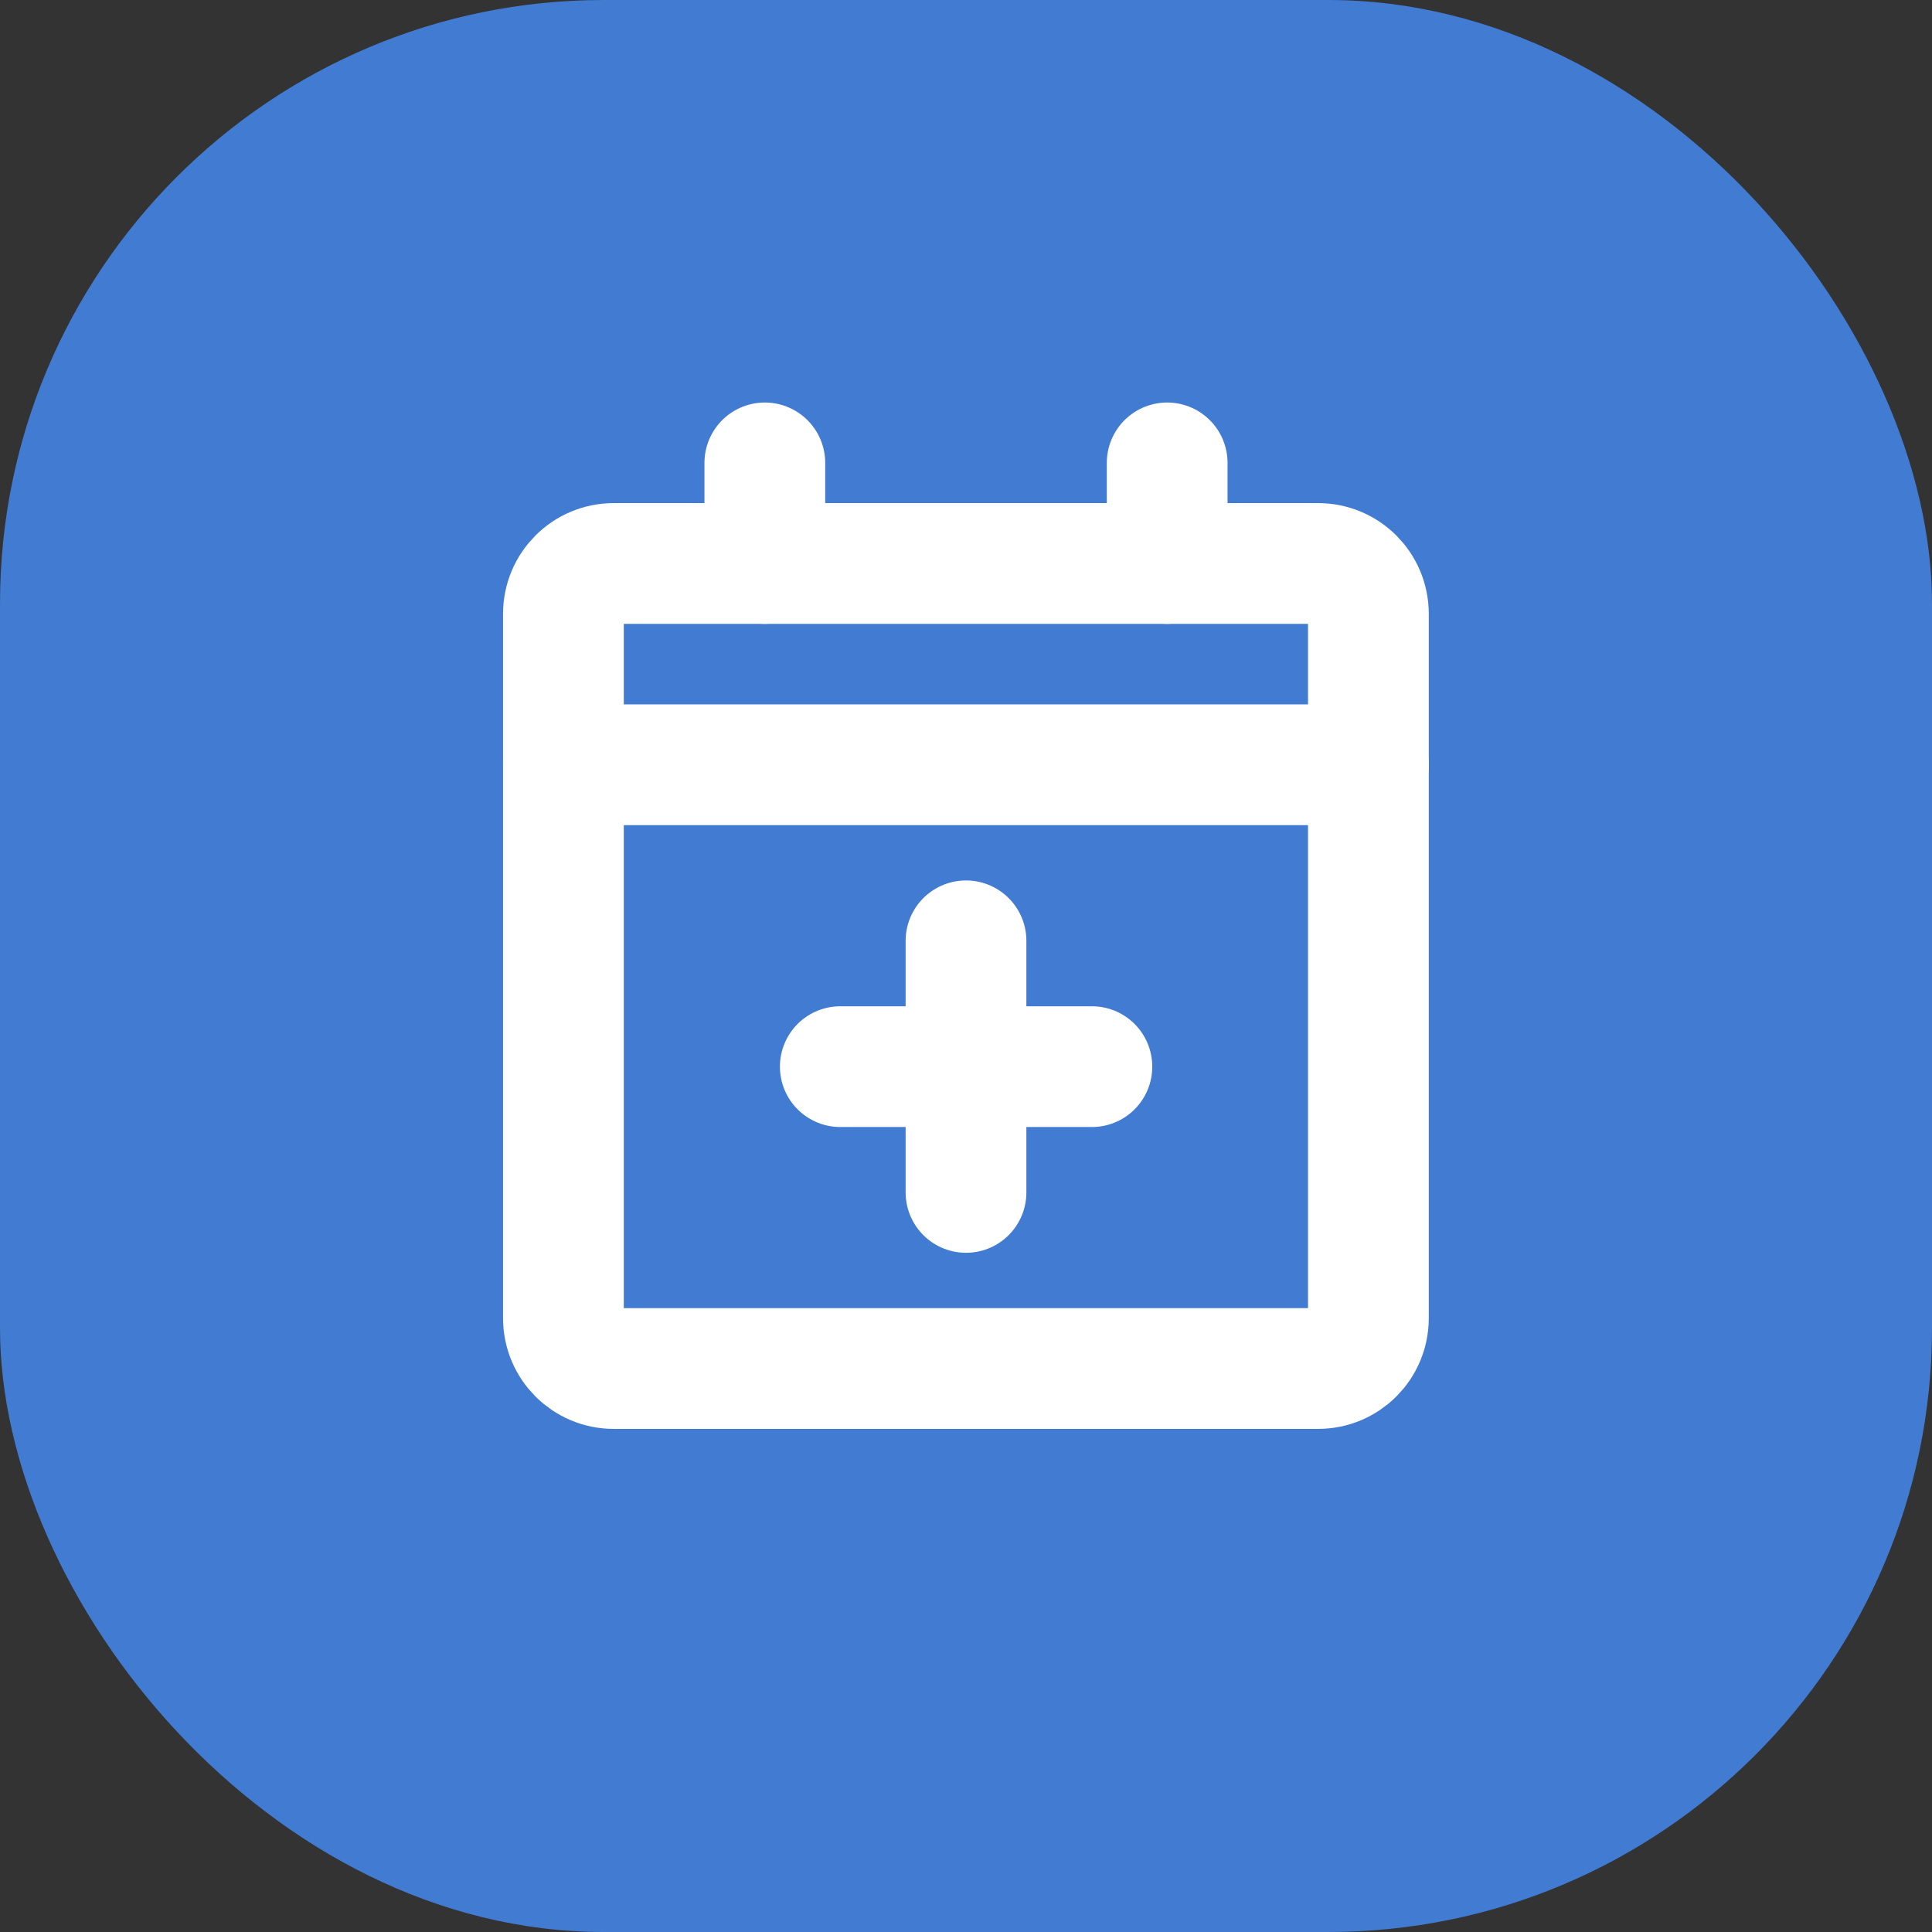 <svg width="32" height="32" viewBox="0 0 32 32" fill="none" xmlns="http://www.w3.org/2000/svg">
<rect x="0" y="0" width="32" height="32" fill="#333333" stroke="none"/>
<rect width="32" height="32" rx="10" fill="#417BD2"/>
<path d="M9.332 12.667H22.665" stroke="white" stroke-width="2" stroke-linecap="round" stroke-linejoin="round"/>
<path d="M21.832 9.333H10.165C9.705 9.333 9.332 9.706 9.332 10.167V21.833C9.332 22.294 9.705 22.667 10.165 22.667H21.832C22.292 22.667 22.665 22.294 22.665 21.833V10.167C22.665 9.706 22.292 9.333 21.832 9.333Z" stroke="white" stroke-width="2" stroke-linecap="round" stroke-linejoin="round"/>
<path d="M18.085 17.667H13.918" stroke="white" stroke-width="2" stroke-linecap="round" stroke-linejoin="round"/>
<path d="M16 15.583V19.75" stroke="white" stroke-width="2" stroke-linecap="round" stroke-linejoin="round"/>
<path d="M19.332 7.667V9.333" stroke="white" stroke-width="2" stroke-linecap="round" stroke-linejoin="round"/>
<path d="M12.668 7.667V9.333" stroke="white" stroke-width="2" stroke-linecap="round" stroke-linejoin="round"/>
</svg>
